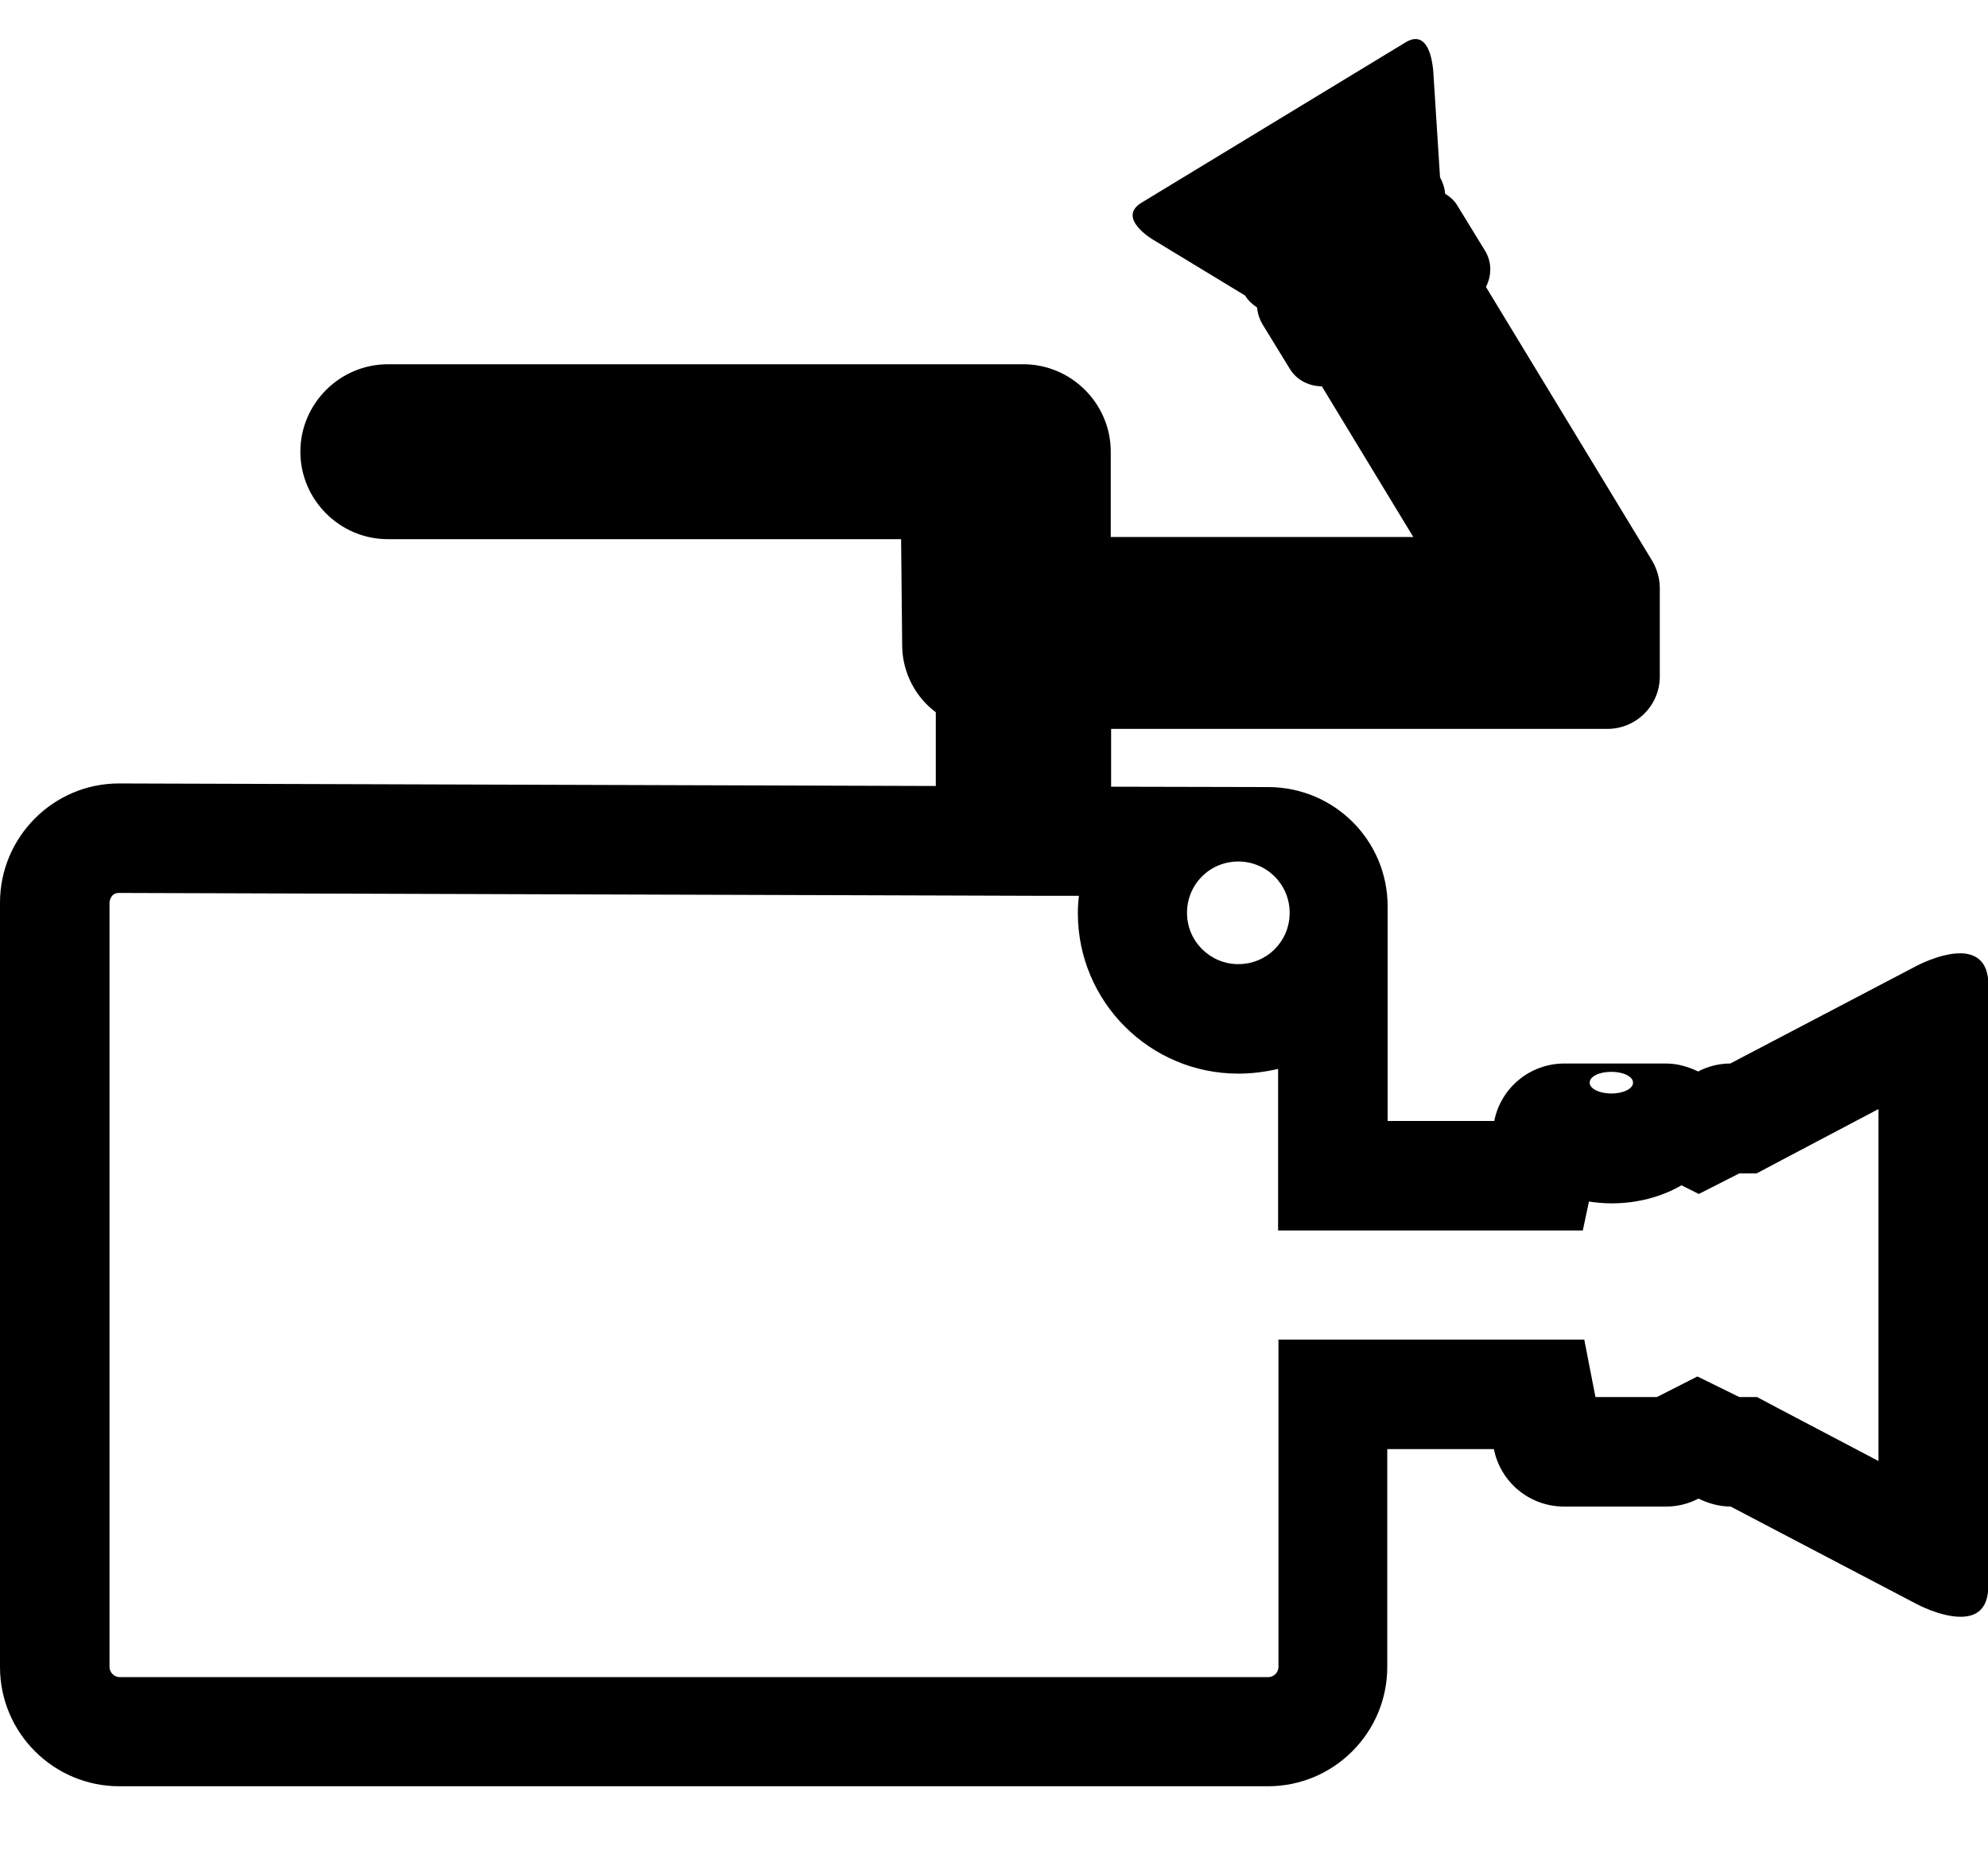 <?xml version="1.0" encoding="utf-8"?>
<!-- Generator: Adobe Illustrator 21.1.0, SVG Export Plug-In . SVG Version: 6.00 Build 0)  -->
<svg version="1.1" id="Layer_1" xmlns="http://www.w3.org/2000/svg" xmlns:xlink="http://www.w3.org/1999/xlink" x="0px" y="0px"
	 viewBox="0 0 550 512" style="enable-background:new 0 0 550 512;" xml:space="preserve">
<g>
	<path d="M32.9,247.1L32.9,247.1L32.9,247.1l225.9,0.7l30.3,0.1l0,0h9.4c-0.2,1.6-0.3,3.2-0.3,4.8c0,24.5,19.9,44.4,44.4,44.4
		c3.8,0,7.5-0.5,11-1.3v44.7h84.3l1.7-8c2,0.3,4.2,0.5,6.2,0.5c7.2,0,13.9-1.8,19.4-5l4.8,2.4l11.2-5.7h4.8l6.6-3.5l27.1-14.3v97.4
		l-27-14.2l-6.6-3.5h-4.9l-11.6-5.7l-11.2,5.7h-17l-3.1-15.9h-84.6v90.6c0,1.5-1.3,2.8-2.8,2.8H33.1c-1.5,0-2.8-1.3-2.8-2.8V249.9
		c0-0.8,0.3-1.5,0.8-2.1C31.8,247.1,32.6,247.1,32.9,247.1 M391.6,10.8c-0.8,0-1.7,0.3-2.7,0.9l-73.1,44.4c-6.9,4.2,3,10.1,3,10.1
		l25.7,15.6c0.8,1.4,2.1,2.5,3.3,3.3c0.1,1.5,0.6,3.1,1.4,4.5l7.6,12.4c1.9,3.2,5.4,4.9,8.9,4.9l25.3,41.7h-83.7v-23.6
		c0-13.3-10.9-24.2-24.2-24.2H107.3c-13.3,0-24.2,10.9-24.2,24.2c0,13.3,10.9,24.2,24.2,24.2h142l0.3,29.6
		c0.1,7.5,3.8,14.2,9.3,18.3v20.4l-225.8-0.7c-0.1,0-0.1,0-0.2,0c-18.1,0-32.9,14.8-32.9,33v211.5c0,18.2,14.8,33,33,33h317.8
		c18.2,0,33-14.8,33-33V401h29.5c1.8,9.1,9.8,15.9,19.4,15.9H461c3.2,0,6.2-0.8,8.9-2.2c2.7,1.3,5.7,2.2,8.9,2.2l51.5,27
		c0,0,6.5,3.5,12.1,3.5c4.2,0,7.7-1.9,7.7-8.7V272.5c0-6.7-3.7-8.7-7.8-8.7c-5.6,0-12.1,3.5-12.1,3.5l-51.5,27
		c-3.2,0-6.2,0.8-8.9,2.2c-2.7-1.3-5.7-2.2-8.9-2.2h-28.1c-9.6,0-17.6,6.8-19.4,15.9h-29.5v-59.4c0-18.2-14.7-32.9-32.9-33
		l-43.6-0.1v-16h137.3c8,0,14.5-6.5,14.5-14.5v-23.9c0-0.2,0-0.3,0-0.5c0-2.6-0.7-5.2-2.1-7.6l-46-75.8c1.6-3.1,1.7-6.9-0.3-10.1
		l-7.6-12.4c-0.8-1.4-2.1-2.5-3.4-3.3c-0.1-1.5-0.6-3.1-1.4-4.5l-1.9-29.8C396.4,19.1,396,10.8,391.6,10.8L391.6,10.8z M342.6,266.8
		c-7.8,0-14.2-6.3-14.2-14.2s6.3-14.2,14.2-14.2c7.8,0,14.2,6.3,14.2,14.2S350.5,266.8,342.6,266.8L342.6,266.8z M445.8,302.6
		c-3.3,0-6-1.3-6-3c0-1.7,2.6-3,6-3c3.3,0,6,1.3,6,3C451.8,301.3,449.1,302.6,445.8,302.6L445.8,302.6z"/>
</g>
</svg>
